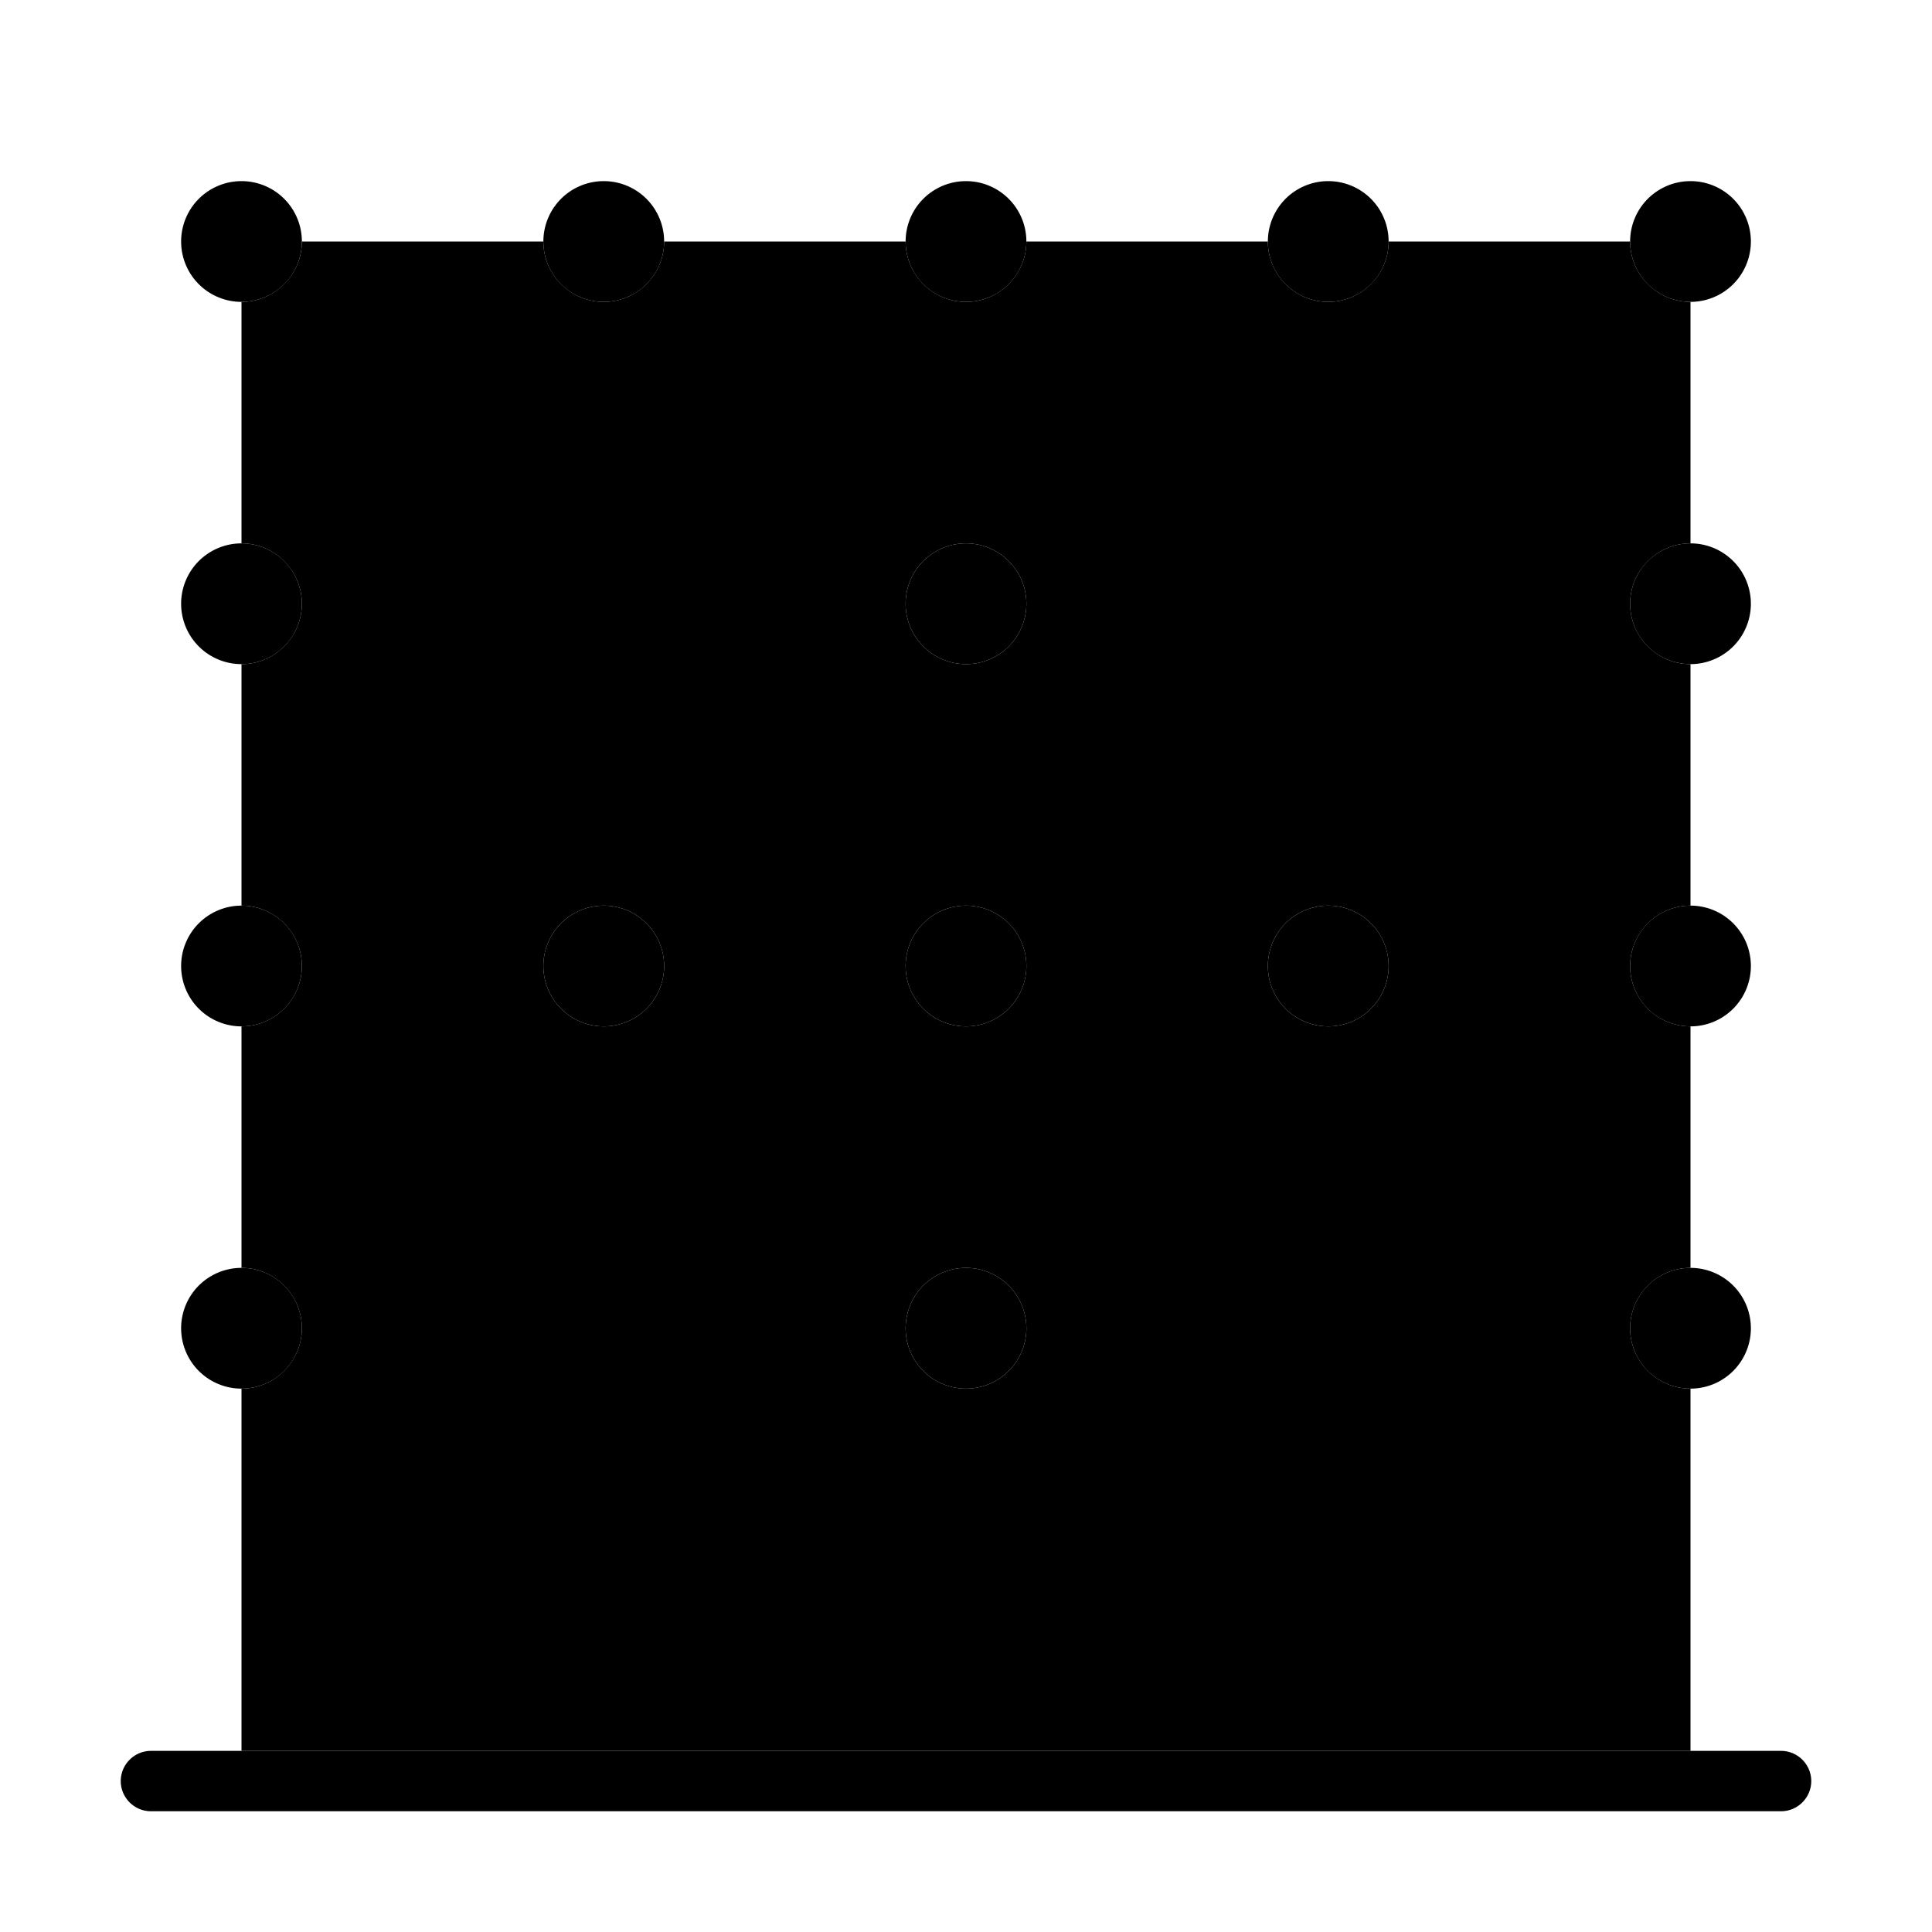 <svg xmlns="http://www.w3.org/2000/svg" width="24" height="24" viewBox="0 0 448 512"><path class="pr-icon-duotone-secondary" d="M32 80l0 64c8.8 0 16 7.2 16 16s-7.2 16-16 16l0 64c8.8 0 16 7.2 16 16s-7.2 16-16 16l0 64c8.8 0 16 7.2 16 16s-7.2 16-16 16l0 96 384 0 0-96c-8.8 0-16-7.2-16-16s7.2-16 16-16l0-64c-8.8 0-16-7.2-16-16s7.2-16 16-16l0-64c-8.8 0-16-7.2-16-16s7.2-16 16-16l0-64c-8.8 0-16-7.2-16-16l-64 0c0 8.8-7.2 16-16 16s-16-7.2-16-16l-64 0c0 8.8-7.2 16-16 16s-16-7.2-16-16l-64 0c0 8.8-7.2 16-16 16s-16-7.2-16-16L48 64c0 8.8-7.2 16-16 16zM144 256a16 16 0 1 1 -32 0 16 16 0 1 1 32 0zm96-96a16 16 0 1 1 -32 0 16 16 0 1 1 32 0zm0 96a16 16 0 1 1 -32 0 16 16 0 1 1 32 0zm0 96a16 16 0 1 1 -32 0 16 16 0 1 1 32 0zm96-96a16 16 0 1 1 -32 0 16 16 0 1 1 32 0z"/><path class="pr-icon-duotone-primary" d="M0 472c0 4.4 3.6 8 8 8l432 0c4.4 0 8-3.6 8-8s-3.6-8-8-8L8 464c-4.4 0-8 3.6-8 8zM16 352a16 16 0 1 0 32 0 16 16 0 1 0 -32 0zm416 0a16 16 0 1 0 -32 0 16 16 0 1 0 32 0zm-224 0a16 16 0 1 0 32 0 16 16 0 1 0 -32 0zM48 160a16 16 0 1 0 -32 0 16 16 0 1 0 32 0zm352 0a16 16 0 1 0 32 0 16 16 0 1 0 -32 0zm-160 0a16 16 0 1 0 -32 0 16 16 0 1 0 32 0zM16 256a16 16 0 1 0 32 0 16 16 0 1 0 -32 0zm416 0a16 16 0 1 0 -32 0 16 16 0 1 0 32 0zm-224 0a16 16 0 1 0 32 0 16 16 0 1 0 -32 0zM48 64A16 16 0 1 0 16 64a16 16 0 1 0 32 0zm352 0a16 16 0 1 0 32 0 16 16 0 1 0 -32 0zM240 64a16 16 0 1 0 -32 0 16 16 0 1 0 32 0zM112 256a16 16 0 1 0 32 0 16 16 0 1 0 -32 0zM144 64a16 16 0 1 0 -32 0 16 16 0 1 0 32 0zm160 0a16 16 0 1 0 32 0 16 16 0 1 0 -32 0zm32 192a16 16 0 1 0 -32 0 16 16 0 1 0 32 0z"/></svg>